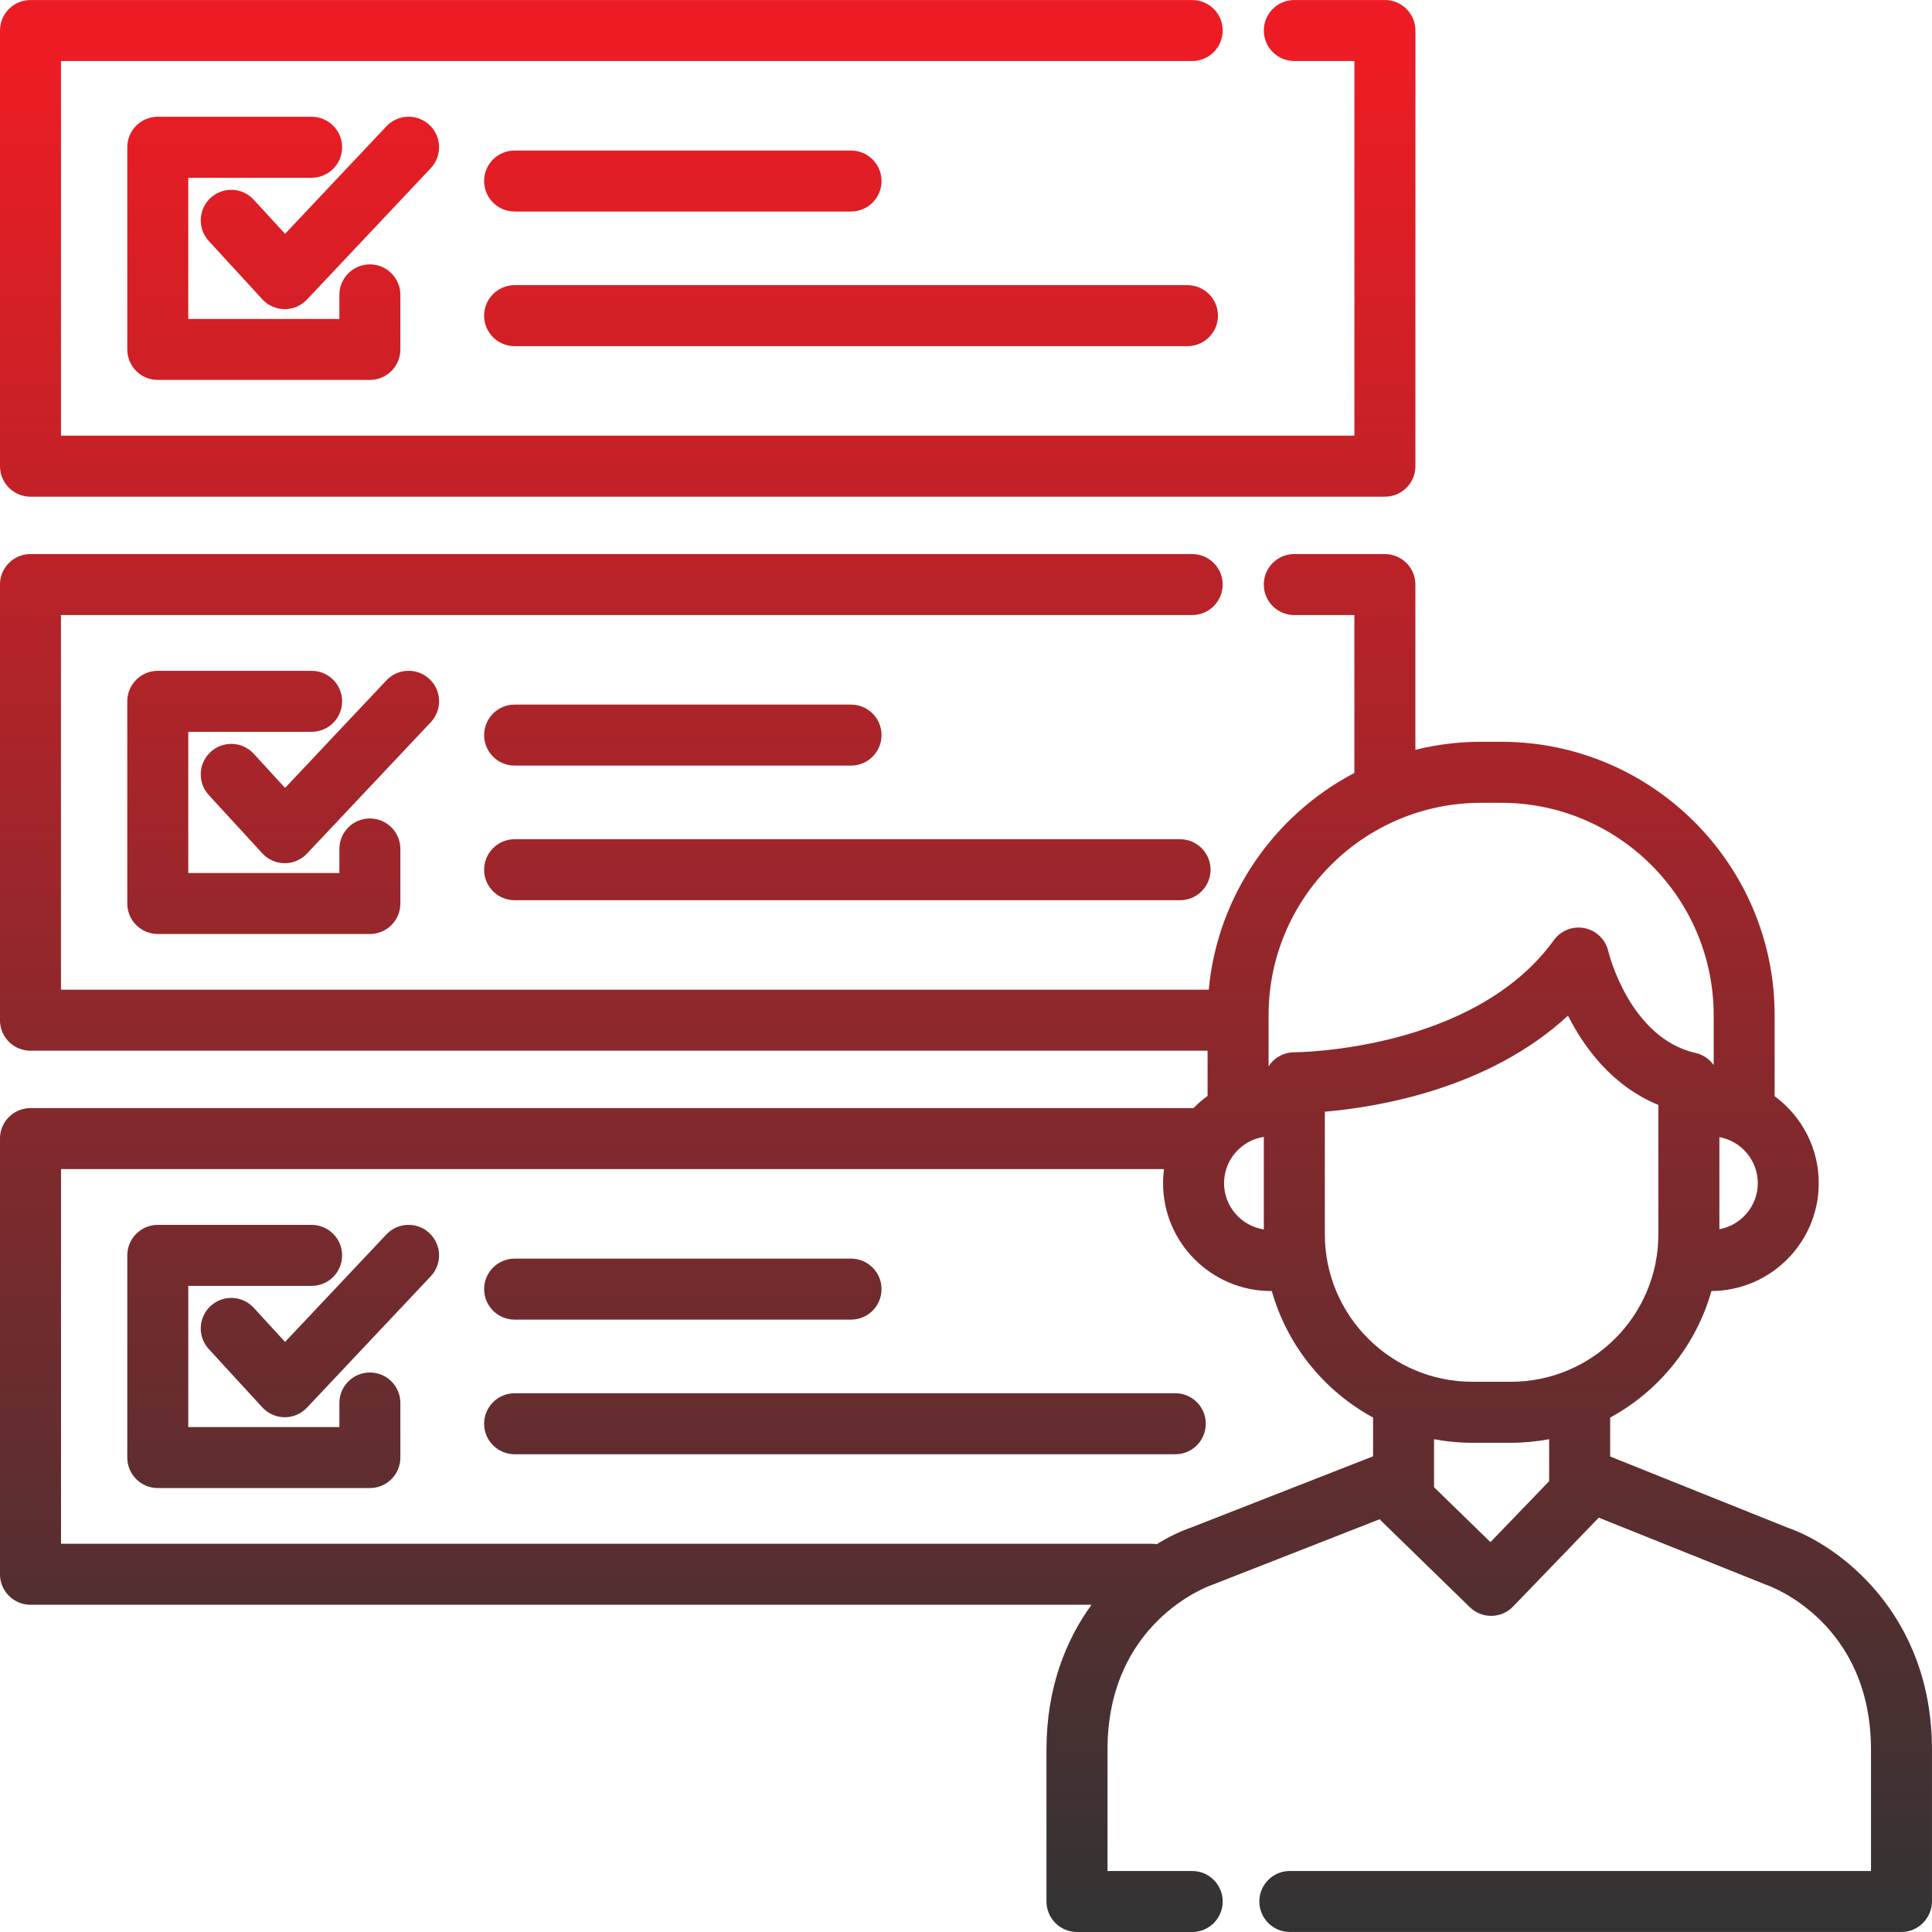 <?xml version="1.0" encoding="iso-8859-1"?>
<!-- Generator: Adobe Illustrator 21.1.0, SVG Export Plug-In . SVG Version: 6.00 Build 0)  -->
<svg version="1.1" id="Layer_1" xmlns="http://www.w3.org/2000/svg" xmlns:xlink="http://www.w3.org/1999/xlink" x="0px" y="0px"
	 viewBox="177 367 60 60" style="enable-background:new 177 367 60 60;" xml:space="preserve">
<g>
	<linearGradient id="SVGID_1_" gradientUnits="userSpaceOnUse" x1="198.206" y1="368.875" x2="198.206" y2="426.679">
		<stop  offset="0" style="stop-color:#ED1C24"/>
		<stop  offset="1" style="stop-color:#333333"/>
	</linearGradient>
	<path style="fill:url(#SVGID_1_);" d="M192.982,373.569h10.448c0.523,0,0.947-0.424,0.947-0.947c0-0.523-0.424-0.947-0.947-0.947
		h-10.448c-0.523,0-0.947,0.424-0.947,0.947C192.035,373.145,192.459,373.569,192.982,373.569z"/>
	<linearGradient id="SVGID_2_" gradientUnits="userSpaceOnUse" x1="203.43" y1="368.875" x2="203.43" y2="426.679">
		<stop  offset="0" style="stop-color:#ED1C24"/>
		<stop  offset="1" style="stop-color:#333333"/>
	</linearGradient>
	<path style="fill:url(#SVGID_2_);" d="M192.982,377.75h20.896c0.523,0,0.947-0.424,0.947-0.947c0-0.523-0.424-0.947-0.947-0.947
		h-20.896c-0.523,0-0.947,0.424-0.947,0.947C192.035,377.326,192.459,377.75,192.982,377.75z"/>
	<linearGradient id="SVGID_3_" gradientUnits="userSpaceOnUse" x1="198.206" y1="368.875" x2="198.206" y2="426.679">
		<stop  offset="0" style="stop-color:#ED1C24"/>
		<stop  offset="1" style="stop-color:#333333"/>
	</linearGradient>
	<path style="fill:url(#SVGID_3_);" d="M192.982,390.776h10.448c0.523,0,0.947-0.424,0.947-0.947c0-0.523-0.424-0.947-0.947-0.947
		h-10.448c-0.523,0-0.947,0.424-0.947,0.947C192.035,390.352,192.459,390.776,192.982,390.776z"/>
	<linearGradient id="SVGID_4_" gradientUnits="userSpaceOnUse" x1="203.315" y1="368.875" x2="203.315" y2="426.679">
		<stop  offset="0" style="stop-color:#ED1C24"/>
		<stop  offset="1" style="stop-color:#333333"/>
	</linearGradient>
	<path style="fill:url(#SVGID_4_);" d="M192.982,394.957h20.666c0.523,0,0.947-0.424,0.947-0.947c0-0.523-0.424-0.947-0.947-0.947
		h-20.666c-0.523,0-0.947,0.424-0.947,0.947C192.035,394.533,192.459,394.957,192.982,394.957z"/>
	<linearGradient id="SVGID_5_" gradientUnits="userSpaceOnUse" x1="198.206" y1="368.875" x2="198.206" y2="426.679">
		<stop  offset="0" style="stop-color:#ED1C24"/>
		<stop  offset="1" style="stop-color:#333333"/>
	</linearGradient>
	<path style="fill:url(#SVGID_5_);" d="M192.982,407.982h10.448c0.523,0,0.947-0.424,0.947-0.947c0-0.523-0.424-0.947-0.947-0.947
		h-10.448c-0.523,0-0.947,0.424-0.947,0.947C192.035,407.558,192.459,407.982,192.982,407.982z"/>
	<linearGradient id="SVGID_6_" gradientUnits="userSpaceOnUse" x1="203.241" y1="368.875" x2="203.241" y2="426.679">
		<stop  offset="0" style="stop-color:#ED1C24"/>
		<stop  offset="1" style="stop-color:#333333"/>
	</linearGradient>
	<path style="fill:url(#SVGID_6_);" d="M213.5,410.269h-20.518c-0.523,0-0.947,0.424-0.947,0.947c0,0.523,0.424,0.947,0.947,0.947
		H213.5c0.523,0,0.947-0.424,0.947-0.947C214.447,410.693,214.023,410.269,213.5,410.269z"/>
	<linearGradient id="SVGID_7_" gradientUnits="userSpaceOnUse" x1="207" y1="368.875" x2="207" y2="426.679">
		<stop  offset="0" style="stop-color:#ED1C24"/>
		<stop  offset="1" style="stop-color:#333333"/>
	</linearGradient>
	<path style="fill:url(#SVGID_7_);" d="M232.509,414.44l-5.504-2.207v-1.209c1.516-0.824,2.666-2.238,3.145-3.93
		c1.84-0.01,3.333-1.508,3.333-3.35c0-1.107-0.54-2.09-1.37-2.7v-2.516c0-4.682-3.809-8.491-8.491-8.491h-0.629
		c-0.702,0-1.384,0.087-2.037,0.249v-5.132c0-0.523-0.424-0.947-0.947-0.947h-2.814c-0.523,0-0.947,0.424-0.947,0.947
		c0,0.523,0.424,0.947,0.947,0.947h1.866v4.904c-2.486,1.304-4.25,3.804-4.522,6.731h-35.646v-11.635h35.131
		c0.523,0,0.947-0.424,0.947-0.947c0-0.523-0.424-0.947-0.947-0.947h-36.078c-0.523,0-0.947,0.424-0.947,0.947v13.53
		c0,0.523,0.424,0.947,0.947,0.947h36.556v1.403c-0.156,0.114-0.302,0.241-0.437,0.379h-36.119c-0.523,0-0.947,0.424-0.947,0.947
		v13.53c0,0.523,0.424,0.947,0.947,0.947h32.952c-0.8,1.101-1.399,2.584-1.399,4.503v4.711c0,0.523,0.424,0.949,0.947,0.949h3.579
		c0.523,0,0.947-0.424,0.947-0.947c0-0.523-0.424-0.947-0.947-0.947h-2.631v-3.764c0-3.94,3.1-5.07,3.227-5.115
		c0.015-0.005,0.029-0.01,0.044-0.016l5.186-2.031c0.023,0.029,0.048,0.057,0.076,0.084l2.72,2.649
		c0.177,0.172,0.414,0.269,0.661,0.269c0.005,0,0.01,0,0.015,0c0.252-0.004,0.492-0.108,0.667-0.29l2.661-2.76l5.176,2.076
		c0.013,0.005,0.032,0.012,0.045,0.017c0.132,0.046,3.233,1.177,3.233,5.116v3.764h-7.792h-6.725h-1.402h-1.177h-0.952
		c-0.523,0-0.947,0.424-0.947,0.947c0,0.523,0.424,0.947,0.947,0.947h0.952h1.177h1.402h6.725h8.739
		c0.523,0,0.947-0.433,0.947-0.957v-4.702C237,417.101,234.079,414.98,232.509,414.44z M223.923,409.912h-1.199
		c-2.525,0-4.58-2.054-4.58-4.579v-3.808c1.654-0.142,5.097-0.711,7.551-2.983c0.502,0.991,1.375,2.186,2.807,2.773v4.018
		C228.502,407.858,226.448,409.912,223.923,409.912z M216.249,402.307v2.874c-0.698-0.107-1.235-0.71-1.235-1.437
		C215.014,403.017,215.551,402.414,216.249,402.307z M230.397,405.175v-2.861c0.677,0.124,1.193,0.718,1.193,1.431
		S231.074,405.05,230.397,405.175z M222.994,391.932h0.629c3.637,0,6.597,2.959,6.597,6.597v1.547
		c-0.001-0.002-0.003-0.003-0.004-0.005c-0.009-0.012-0.017-0.024-0.027-0.036c-0.009-0.011-0.018-0.022-0.028-0.033
		c-0.011-0.013-0.022-0.025-0.033-0.037c-0.009-0.009-0.019-0.018-0.028-0.027c-0.013-0.012-0.026-0.024-0.039-0.036
		c-0.009-0.008-0.019-0.015-0.029-0.023c-0.014-0.011-0.028-0.022-0.043-0.032c-0.011-0.007-0.022-0.014-0.033-0.021
		c-0.014-0.009-0.029-0.018-0.044-0.027c-0.013-0.007-0.027-0.014-0.04-0.021c-0.014-0.007-0.027-0.014-0.041-0.02
		c-0.017-0.007-0.034-0.014-0.051-0.02c-0.012-0.004-0.024-0.009-0.036-0.013c-0.019-0.006-0.039-0.011-0.058-0.016
		c-0.009-0.002-0.017-0.005-0.026-0.007c-2.062-0.469-2.707-3.134-2.713-3.158c-0.082-0.363-0.369-0.644-0.734-0.719
		c-0.365-0.075-0.739,0.071-0.957,0.373c-2.493,3.446-7.979,3.481-8.055,3.481c0,0,0,0,0,0c-0.001,0-0.002,0-0.004,0
		c-0.033,0-0.065,0.002-0.097,0.005c-0.01,0.001-0.02,0.003-0.03,0.004c-0.022,0.003-0.043,0.006-0.064,0.01
		c-0.014,0.003-0.027,0.007-0.04,0.01c-0.017,0.004-0.034,0.008-0.051,0.013c-0.015,0.005-0.03,0.011-0.045,0.017
		c-0.014,0.005-0.028,0.009-0.042,0.015c-0.017,0.007-0.034,0.016-0.05,0.024c-0.011,0.005-0.022,0.01-0.032,0.016
		c-0.017,0.009-0.033,0.02-0.05,0.03c-0.009,0.006-0.019,0.011-0.029,0.017c-0.015,0.01-0.03,0.022-0.044,0.033
		c-0.009,0.007-0.019,0.014-0.029,0.021c-0.013,0.011-0.026,0.023-0.038,0.034c-0.01,0.009-0.02,0.017-0.029,0.026
		c-0.012,0.012-0.022,0.024-0.033,0.036c-0.009,0.01-0.019,0.02-0.028,0.031c-0.01,0.012-0.019,0.025-0.028,0.037
		c-0.009,0.012-0.018,0.023-0.027,0.035c-0.005,0.008-0.009,0.016-0.014,0.023v-1.59
		C216.398,394.891,219.357,391.932,222.994,391.932z M213.994,414.438c-0.314,0.108-0.683,0.28-1.072,0.519
		c-0.052-0.009-0.105-0.014-0.159-0.014h-33.868v-11.635h34.254c-0.019,0.143-0.029,0.288-0.029,0.436
		c0,1.847,1.503,3.35,3.351,3.35c0.008,0,0.016-0.001,0.025-0.001c0.479,1.693,1.629,3.106,3.146,3.931v1.203L213.994,414.438z
		 M223.287,414.892l-1.752-1.706v-1.49c0.386,0.072,0.782,0.111,1.188,0.111h1.199c0.406,0,0.803-0.039,1.188-0.111v1.193
		c0,0.001,0,0.002,0,0.003v0.108L223.287,414.892z"/>
	<linearGradient id="SVGID_8_" gradientUnits="userSpaceOnUse" x1="185.194" y1="368.875" x2="185.194" y2="426.679">
		<stop  offset="0" style="stop-color:#ED1C24"/>
		<stop  offset="1" style="stop-color:#333333"/>
	</linearGradient>
	<path style="fill:url(#SVGID_8_);" d="M186.678,372.52c0.523,0,0.947-0.424,0.947-0.947c0-0.523-0.424-0.947-0.947-0.947H181.9
		c-0.523,0-0.947,0.424-0.947,0.947v6.279c0,0.523,0.424,0.947,0.947,0.947h6.587c0.523,0,0.947-0.424,0.947-0.947v-1.694
		c0-0.523-0.424-0.947-0.947-0.947c-0.523,0-0.947,0.424-0.947,0.947v0.747h-4.693v-4.384H186.678z"/>
	<linearGradient id="SVGID_9_" gradientUnits="userSpaceOnUse" x1="186.936" y1="368.875" x2="186.936" y2="426.679">
		<stop  offset="0" style="stop-color:#ED1C24"/>
		<stop  offset="1" style="stop-color:#333333"/>
	</linearGradient>
	<path style="fill:url(#SVGID_9_);" d="M190.339,370.883c-0.381-0.359-0.98-0.341-1.339,0.04l-3.147,3.339l-0.973-1.06
		c-0.354-0.386-0.953-0.411-1.339-0.057c-0.385,0.354-0.411,0.953-0.057,1.339l1.662,1.81c0.178,0.194,0.429,0.305,0.692,0.307
		c0.002,0,0.004,0,0.006,0c0.261,0,0.51-0.108,0.689-0.298l3.845-4.08C190.737,371.842,190.72,371.242,190.339,370.883z"/>
	<linearGradient id="SVGID_10_" gradientUnits="userSpaceOnUse" x1="185.194" y1="368.875" x2="185.194" y2="426.679">
		<stop  offset="0" style="stop-color:#ED1C24"/>
		<stop  offset="1" style="stop-color:#333333"/>
	</linearGradient>
	<path style="fill:url(#SVGID_10_);" d="M186.678,389.727c0.523,0,0.947-0.424,0.947-0.947c0-0.523-0.424-0.947-0.947-0.947H181.9
		c-0.523,0-0.947,0.424-0.947,0.947v6.279c0,0.523,0.424,0.947,0.947,0.947h6.587c0.523,0,0.947-0.424,0.947-0.947v-1.694
		c0-0.523-0.424-0.947-0.947-0.947c-0.523,0-0.947,0.424-0.947,0.947v0.747h-4.693v-4.384H186.678z"/>
	<linearGradient id="SVGID_11_" gradientUnits="userSpaceOnUse" x1="186.936" y1="368.875" x2="186.936" y2="426.679">
		<stop  offset="0" style="stop-color:#ED1C24"/>
		<stop  offset="1" style="stop-color:#333333"/>
	</linearGradient>
	<path style="fill:url(#SVGID_11_);" d="M190.339,388.09c-0.381-0.359-0.98-0.341-1.339,0.04l-3.147,3.339l-0.973-1.06
		c-0.354-0.386-0.953-0.411-1.339-0.057c-0.385,0.354-0.411,0.953-0.057,1.339l1.662,1.81c0.178,0.194,0.429,0.305,0.692,0.307
		c0.002,0,0.004,0,0.006,0c0.261,0,0.51-0.108,0.689-0.298l3.845-4.08C190.737,389.048,190.72,388.449,190.339,388.09z"/>
	<linearGradient id="SVGID_12_" gradientUnits="userSpaceOnUse" x1="185.194" y1="368.875" x2="185.194" y2="426.679">
		<stop  offset="0" style="stop-color:#ED1C24"/>
		<stop  offset="1" style="stop-color:#333333"/>
	</linearGradient>
	<path style="fill:url(#SVGID_12_);" d="M188.487,409.624c-0.523,0-0.947,0.424-0.947,0.947v0.747h-4.693v-4.384h3.831
		c0.523,0,0.947-0.424,0.947-0.947c0-0.523-0.424-0.947-0.947-0.947H181.9c-0.523,0-0.947,0.424-0.947,0.947v6.279
		c0,0.523,0.424,0.947,0.947,0.947h6.587c0.523,0,0.947-0.424,0.947-0.947v-1.694C189.435,410.048,189.01,409.624,188.487,409.624z"
		/>
	<linearGradient id="SVGID_13_" gradientUnits="userSpaceOnUse" x1="186.935" y1="368.875" x2="186.935" y2="426.679">
		<stop  offset="0" style="stop-color:#ED1C24"/>
		<stop  offset="1" style="stop-color:#333333"/>
	</linearGradient>
	<path style="fill:url(#SVGID_13_);" d="M189,405.336l-3.147,3.339l-0.973-1.06c-0.354-0.386-0.953-0.411-1.339-0.057
		c-0.385,0.354-0.411,0.953-0.057,1.339l1.662,1.81c0.178,0.194,0.429,0.305,0.692,0.307c0.002,0,0.004,0,0.006,0
		c0.261,0,0.51-0.108,0.689-0.298l3.845-4.08c0.359-0.381,0.341-0.98-0.04-1.339C189.958,404.938,189.358,404.956,189,405.336z"/>
	<linearGradient id="SVGID_14_" gradientUnits="userSpaceOnUse" x1="198.979" y1="368.875" x2="198.979" y2="426.679">
		<stop  offset="0" style="stop-color:#ED1C24"/>
		<stop  offset="1" style="stop-color:#333333"/>
	</linearGradient>
	<path style="fill:url(#SVGID_14_);" d="M177.947,382.425h42.063c0.523,0,0.947-0.424,0.947-0.947v-13.53
		c0-0.523-0.424-0.947-0.947-0.947h-2.814c-0.523,0-0.947,0.424-0.947,0.947c0,0.523,0.424,0.947,0.947,0.947h1.866v11.635h-40.168
		v-11.635h35.131c0.523,0,0.947-0.424,0.947-0.947c0-0.523-0.424-0.947-0.947-0.947h-36.078c-0.523,0-0.947,0.424-0.947,0.947v13.53
		C177,382.001,177.424,382.425,177.947,382.425z"/>
</g>
</svg>
